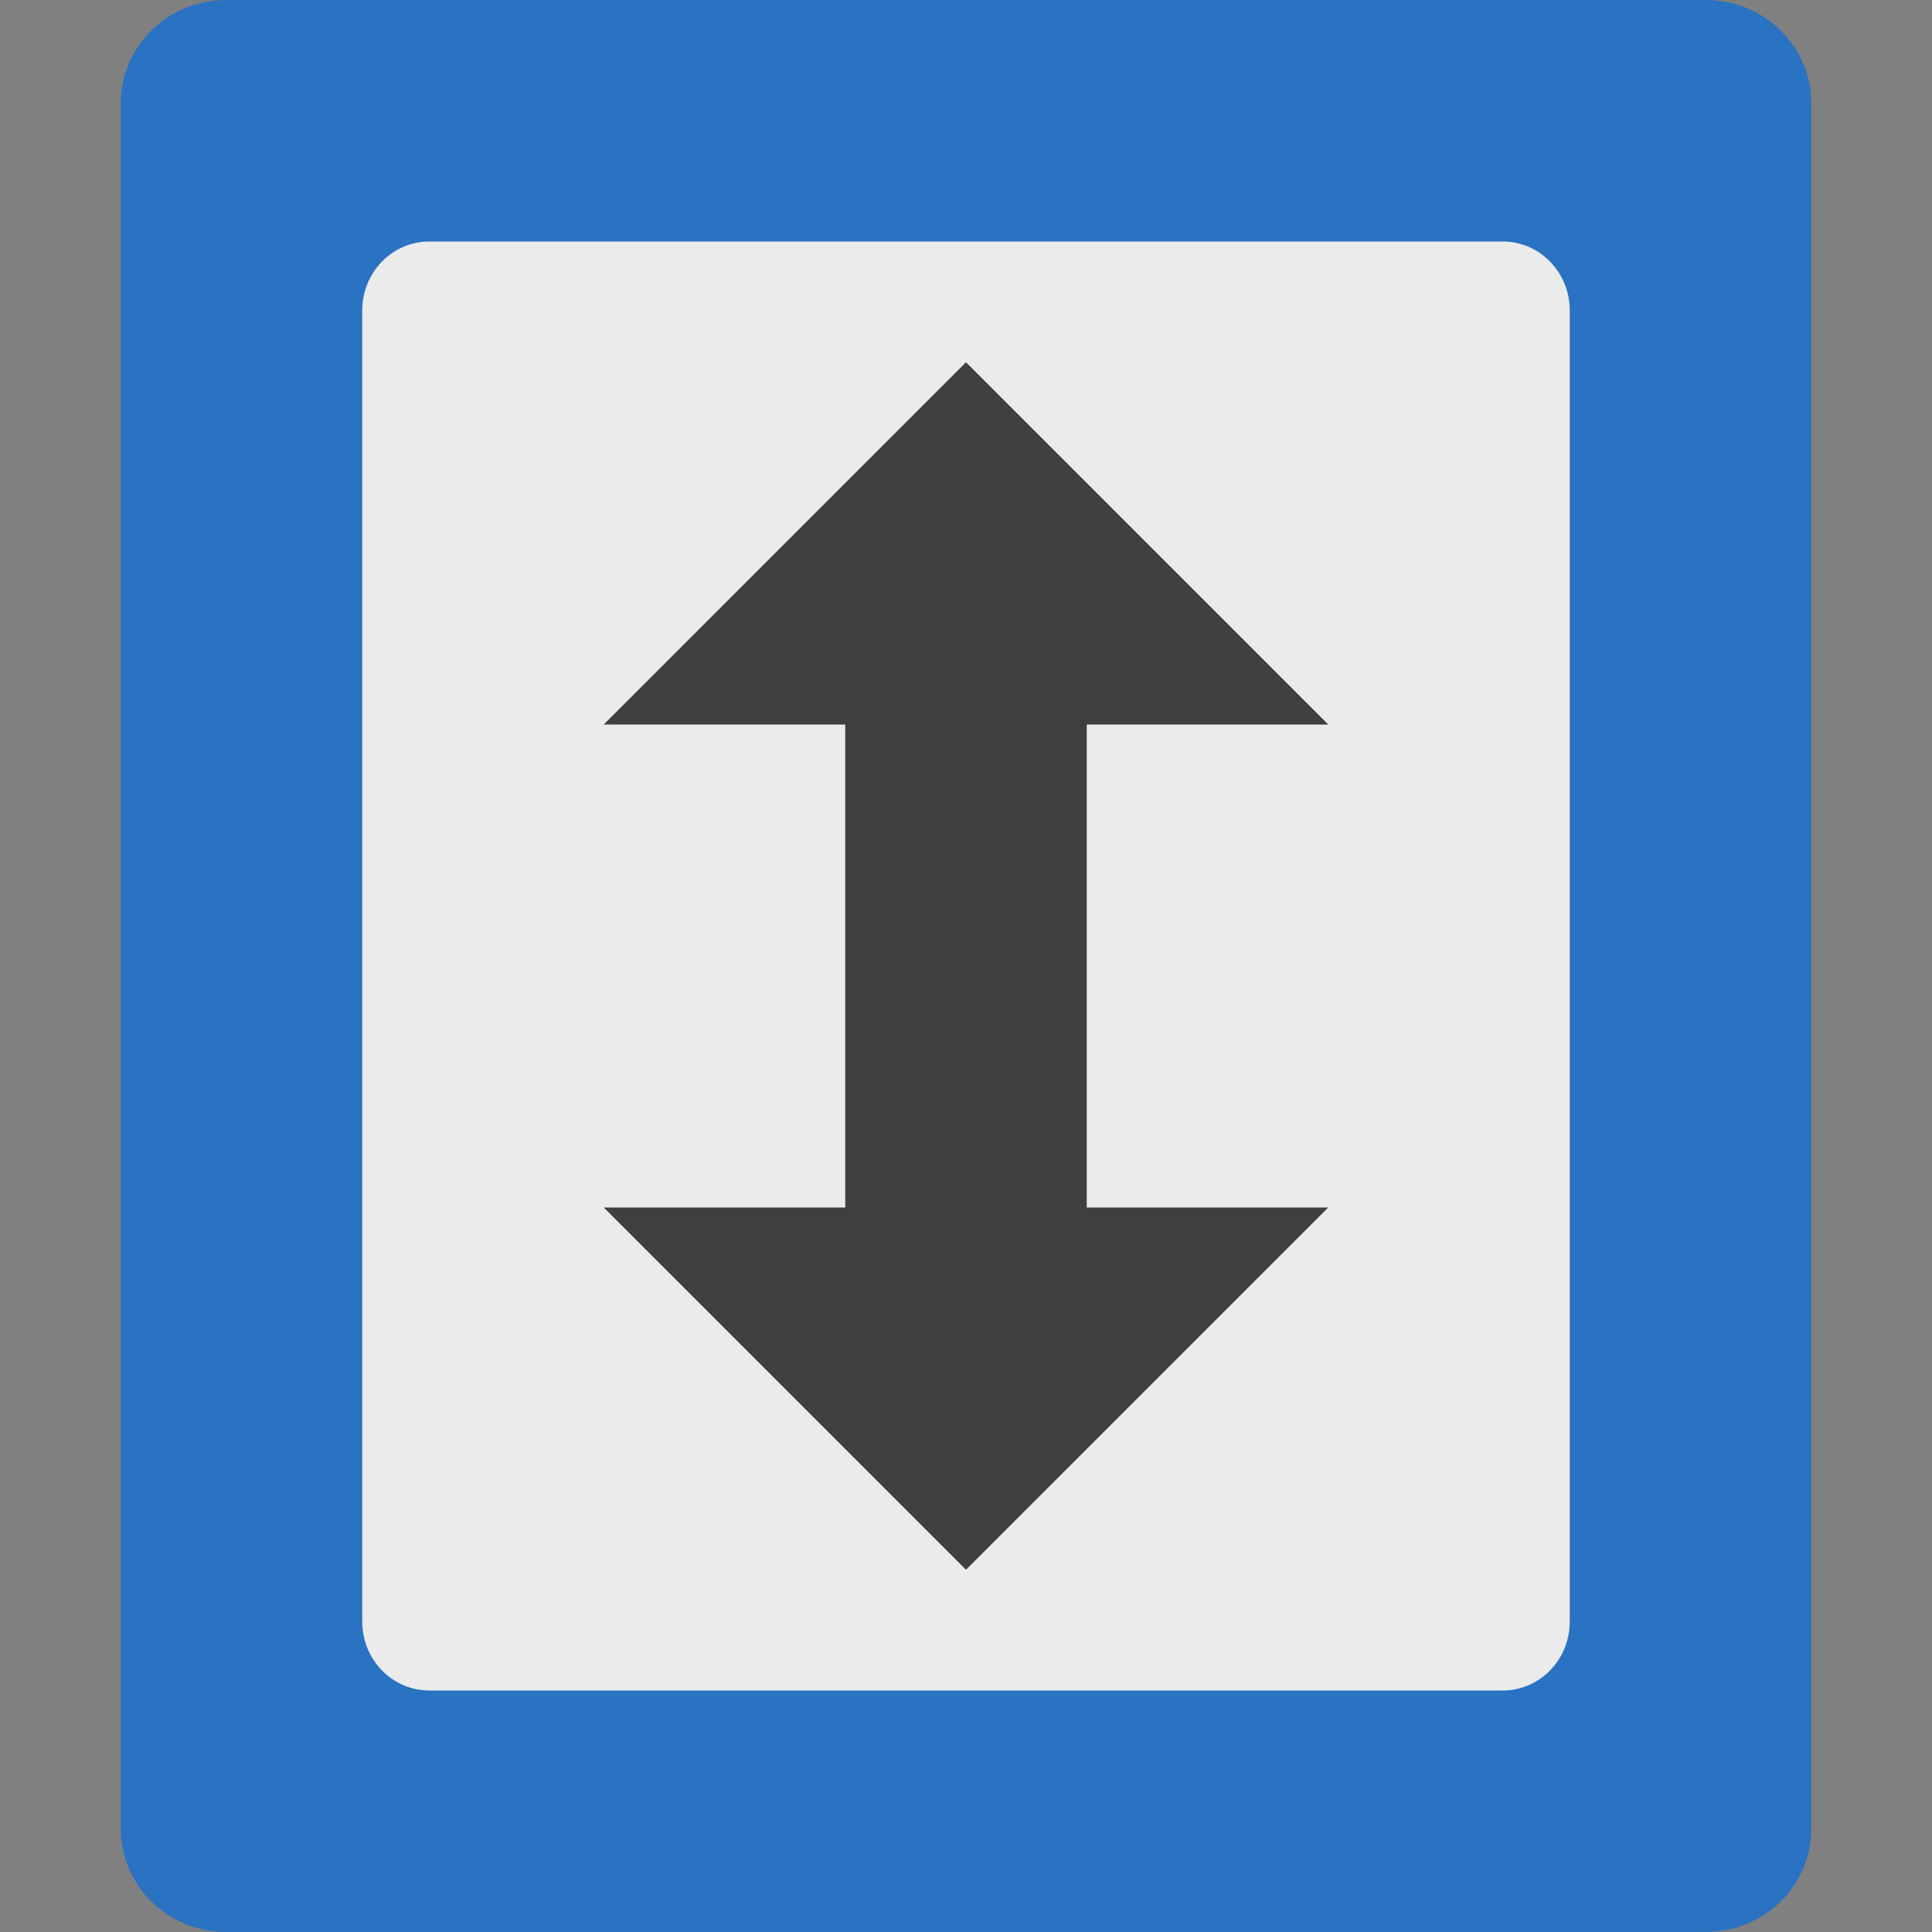 <svg height="16" width="16" xmlns="http://www.w3.org/2000/svg"><rect width="100%" height="100%" fill="#808080" stroke="none"/><path d="m15 15.143v-14.286c0-.475-.39-.857-.875-.857h-12.25c-.485 0-.875.382-.875.857v14.286c0 .475.39.857.875.857h12.25c.485 0 .875-.382.875-.857z" fill="#2a72c2"/><path d="m3.556 2h8.888c.308 0 .556.255.556.571v10.858c0 .316-.248.571-.556.571h-8.888c-.308 0-.556-.255-.556-.571v-10.857c0-.317.248-.572.556-.572z" fill="#ebebeb"/><path d="m8 13-3-3h2v-4h-2l3-3 3 3h-2v4h2z" fill="#3f3f3f" fill-rule="evenodd"/></svg>